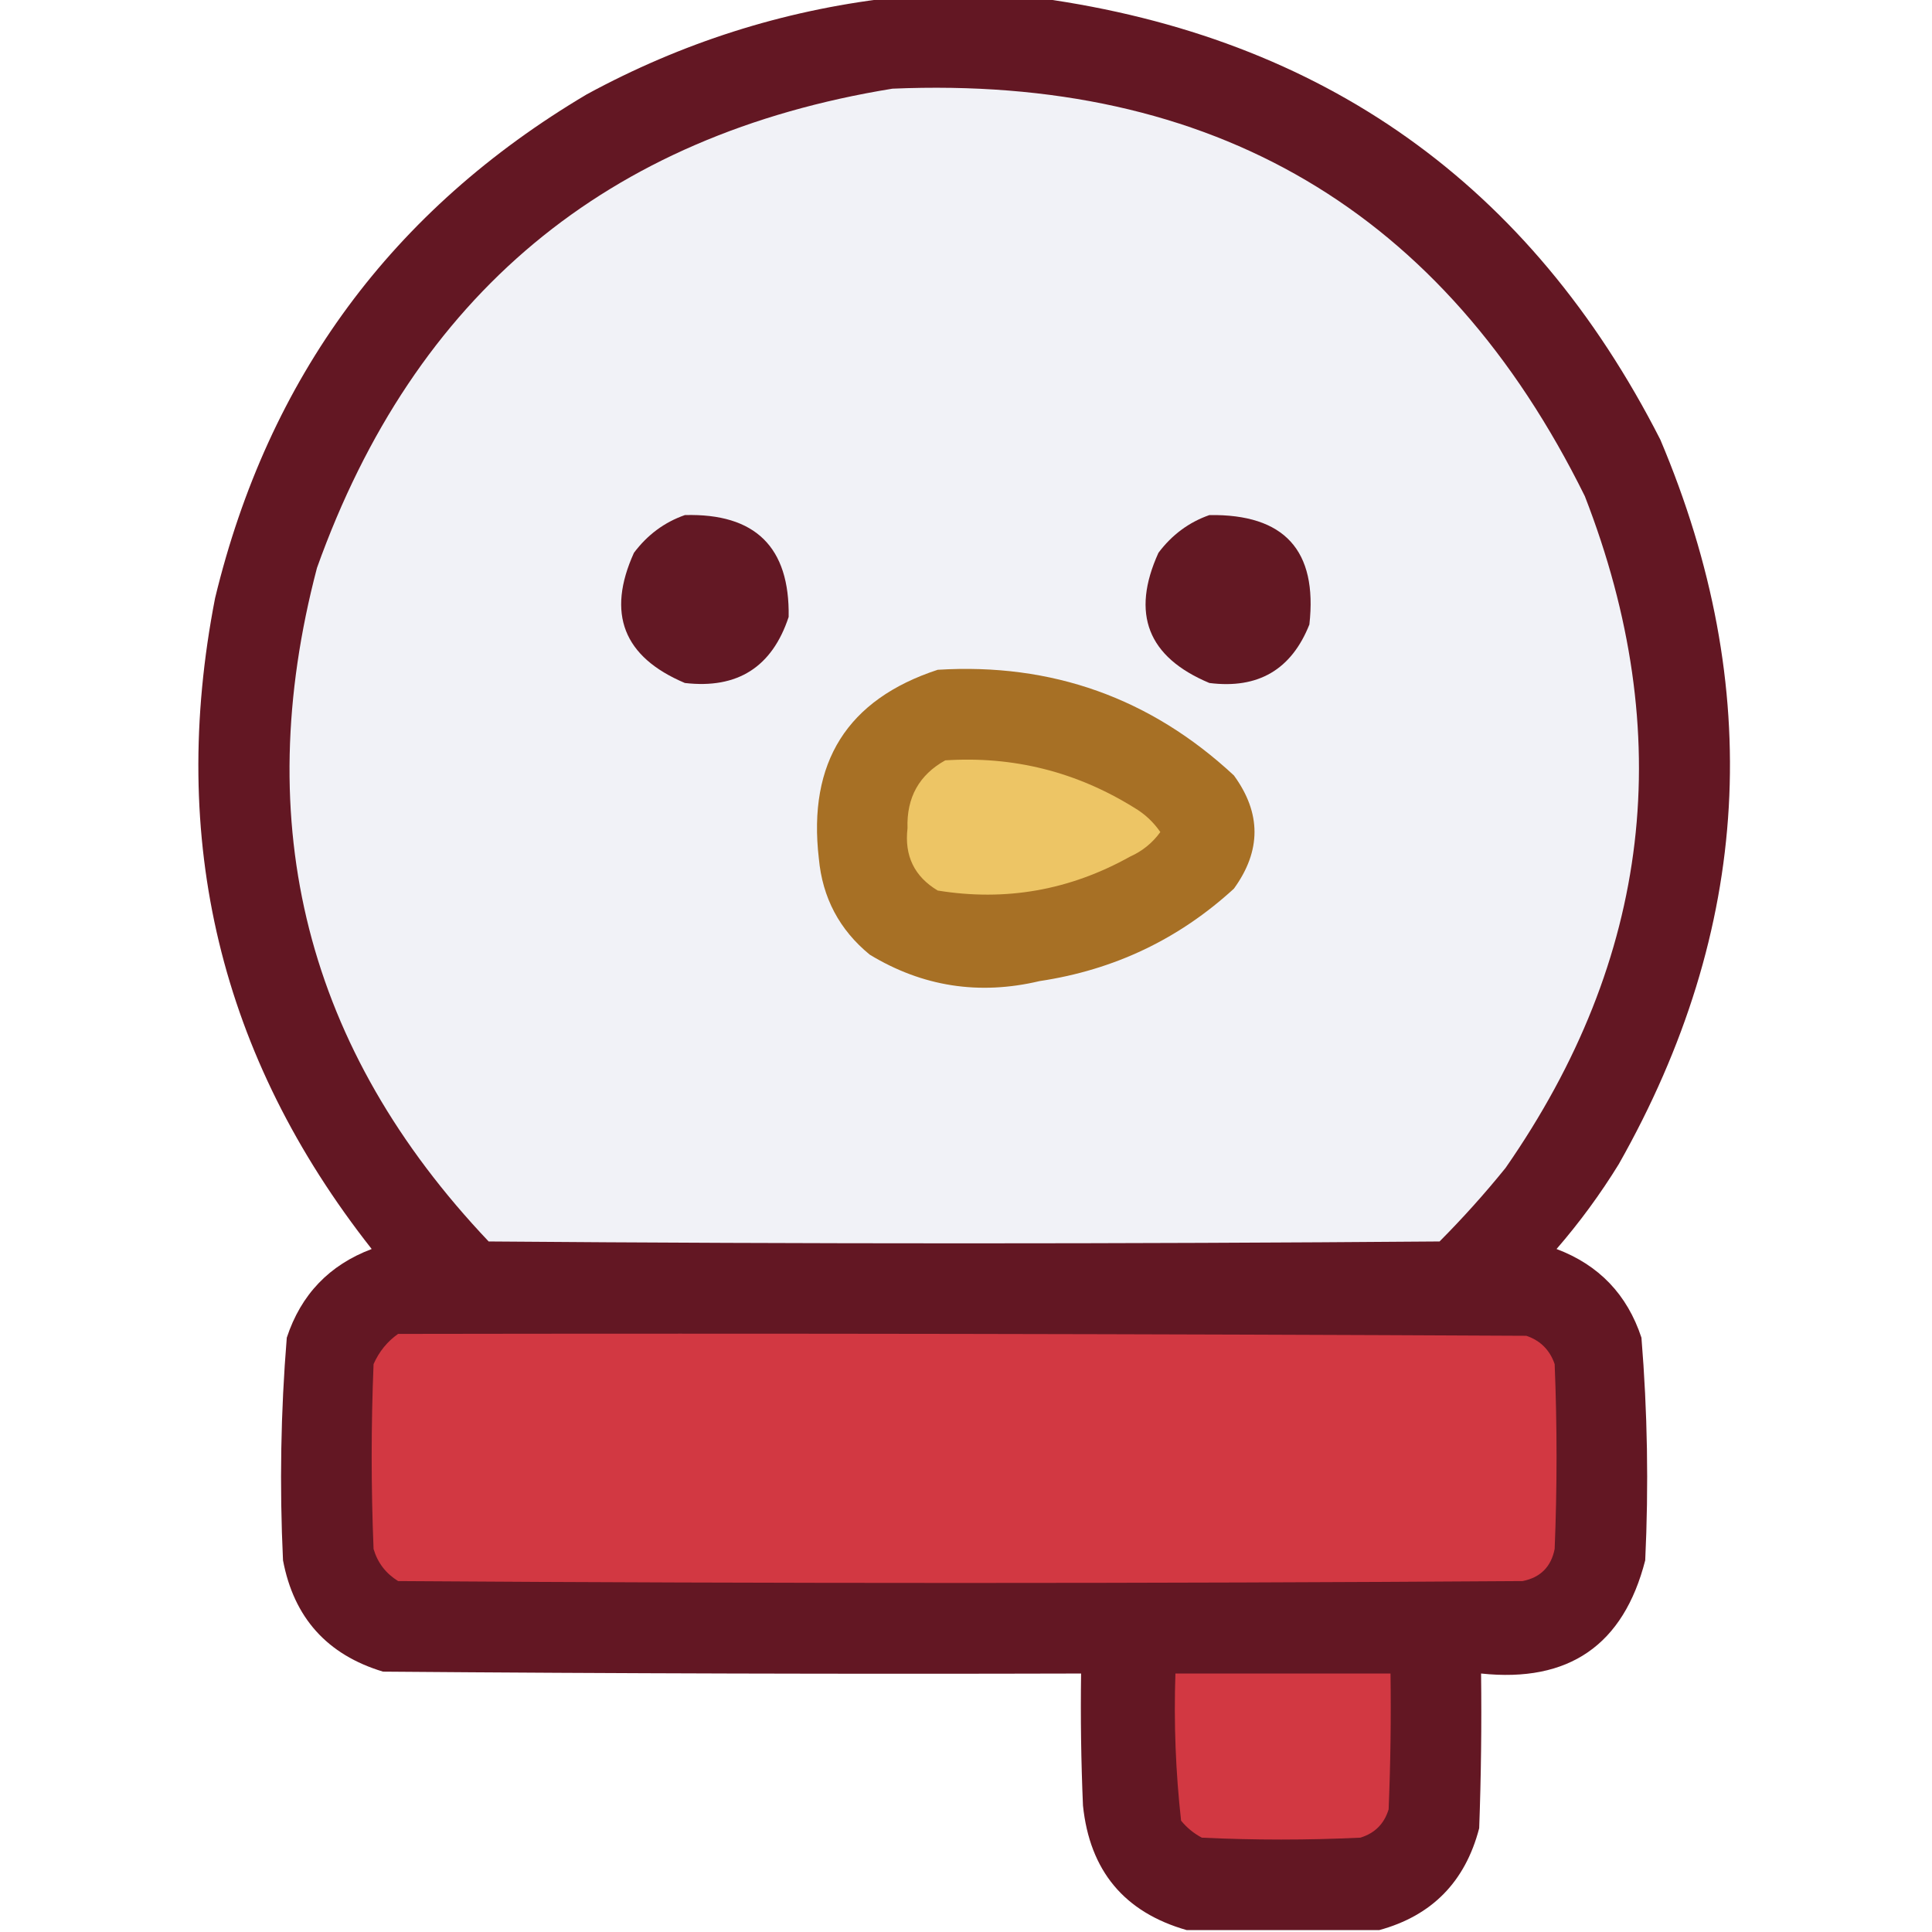 <?xml version="1.0" encoding="UTF-8"?>
<!DOCTYPE svg PUBLIC "-//W3C//DTD SVG 1.1//EN" "http://www.w3.org/Graphics/SVG/1.1/DTD/svg11.dtd">
<svg xmlns="http://www.w3.org/2000/svg" version="1.1" width="512px" height="512px" style="shape-rendering:geometricPrecision; text-rendering:geometricPrecision; image-rendering:optimizeQuality; fill-rule:evenodd; clip-rule:evenodd" xmlns:xlink="http://www.w3.org/1999/xlink">
<g><path style="opacity:0.989" fill="#621622" d="M 235.5,-0.5 C 248.833,-0.5 262.167,-0.5 275.5,-0.5C 350.732,9.91 405.566,48.91 440,116.5C 467.854,182.331 464.188,246.331 429,308.5C 424.111,316.444 418.611,323.944 412.5,331C 423.733,335.233 431.233,343.066 435,354.5C 436.604,374.123 436.937,393.79 436,413.5C 430.25,435.972 415.75,445.972 392.5,443.5C 392.667,457.171 392.5,470.837 392,484.5C 388.309,498.69 379.476,507.69 365.5,511.5C 348.5,511.5 331.5,511.5 314.5,511.5C 297.964,506.786 288.797,495.786 287,478.5C 286.5,466.838 286.333,455.171 286.5,443.5C 224.832,443.667 163.166,443.5 101.5,443C 86.698,438.531 77.865,428.698 75,413.5C 74.063,393.79 74.396,374.123 76,354.5C 79.767,343.066 87.267,335.233 98.5,331C 58.366,280.03 44.532,222.53 57,158.5C 71.121,100.065 103.954,55.566 155.5,25C 180.653,11.336 207.319,2.836 235.5,-0.5 Z"/></g>
<g><path style="opacity:1" fill="#f1f2f7" d="M 236.5,23.5 C 321.483,19.881 382.65,55.881 420,131.5C 444.572,194.676 437.572,254.009 399,309.5C 393.518,316.283 387.685,322.783 381.5,329C 297.5,329.667 213.5,329.667 129.5,329C 81.257,278.131 66.091,218.631 84,150.5C 109.876,78.152 160.709,35.819 236.5,23.5 Z"/></g>
<g><path style="opacity:1" fill="#631824" d="M 181.5,136.5 C 200.158,135.992 209.325,144.992 209,163.5C 204.613,176.78 195.447,182.613 181.5,181C 165.205,174.113 160.705,162.613 168,146.5C 171.579,141.731 176.079,138.397 181.5,136.5 Z"/></g>
<g><path style="opacity:1" fill="#631823" d="M 320.5,136.5 C 340.366,136.196 349.2,145.863 347,165.5C 342.244,177.466 333.411,182.633 320.5,181C 304.16,174.151 299.66,162.651 307,146.5C 310.579,141.731 315.079,138.397 320.5,136.5 Z"/></g>
<g><path style="opacity:1" fill="#a77025" d="M 248.5,177.5 C 278.744,175.635 304.911,184.969 327,205.5C 334.277,215.471 334.277,225.471 327,235.5C 312.417,248.873 295.251,257.039 275.5,260C 259.461,263.802 244.461,261.468 230.5,253C 222.456,246.413 217.956,237.913 217,227.5C 214.042,202.023 224.542,185.357 248.5,177.5 Z"/></g>
<g><path style="opacity:1" fill="#edc565" d="M 250.5,201.5 C 268.515,200.337 285.182,204.504 300.5,214C 303.311,215.644 305.644,217.81 307.5,220.5C 305.423,223.374 302.756,225.541 299.5,227C 283.504,235.934 266.504,238.934 248.5,236C 242.312,232.295 239.645,226.795 240.5,219.5C 240.23,211.364 243.563,205.364 250.5,201.5 Z"/></g>
<g><path style="opacity:1" fill="#d23842" d="M 105.5,353.5 C 205.167,353.333 304.834,353.5 404.5,354C 408.219,355.263 410.719,357.763 412,361.5C 412.667,377.833 412.667,394.167 412,410.5C 411.052,415.237 408.219,418.071 403.5,419C 304.167,419.667 204.833,419.667 105.5,419C 102.243,416.98 100.076,414.146 99,410.5C 98.333,394.167 98.333,377.833 99,361.5C 100.479,358.172 102.645,355.506 105.5,353.5 Z"/></g>
<g><path style="opacity:1" fill="#d23842" d="M 311.5,443.5 C 330.5,443.5 349.5,443.5 368.5,443.5C 368.667,455.505 368.5,467.505 368,479.5C 366.833,483.333 364.333,485.833 360.5,487C 346.5,487.667 332.5,487.667 318.5,487C 316.376,485.878 314.543,484.378 313,482.5C 311.557,469.574 311.057,456.574 311.5,443.5 Z"/></g>
</svg>
